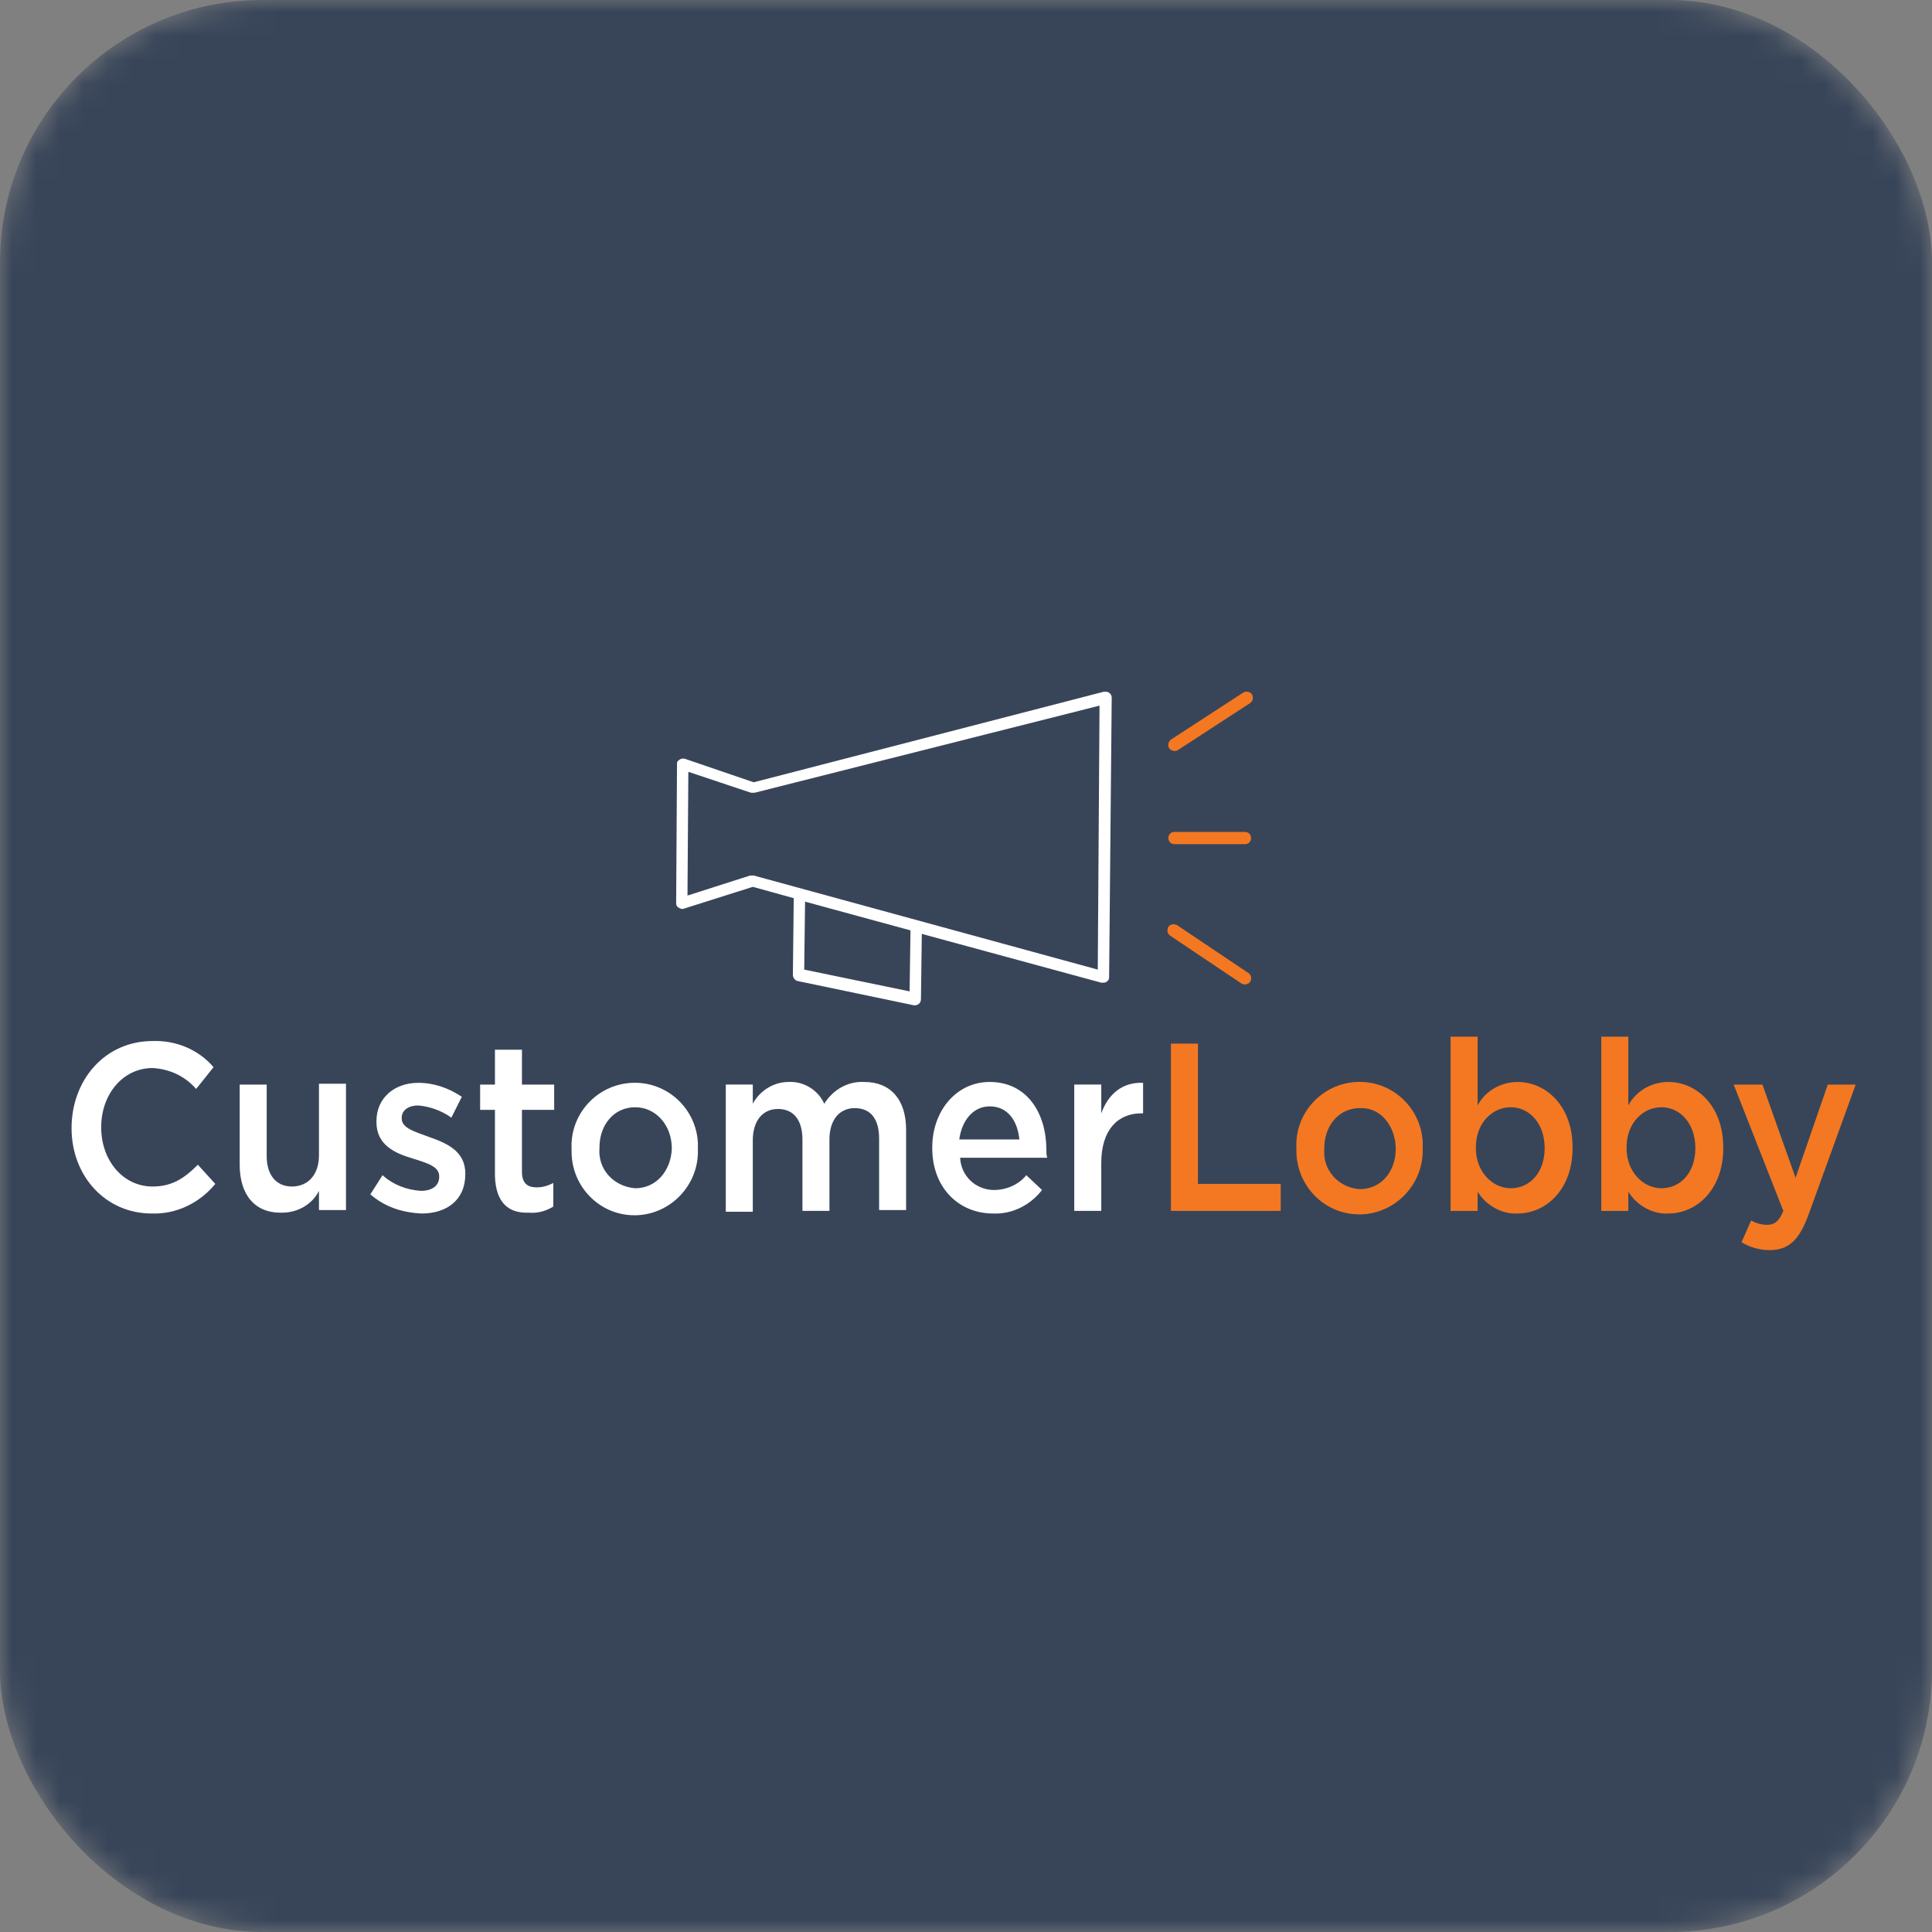 <svg width="100%" height="100%" viewBox="0 0 81 81" fill="none" xmlns="http://www.w3.org/2000/svg">
<rect x="0" y="0" width="81" height="81" fill="#808080" stroke="none"/>
<mask id="mask0_860_4838" style="mask-type:alpha" maskUnits="userSpaceOnUse" x="0" y="0" width="81" height="81">
<rect width="81" height="81" rx="11" fill="#C4C4C4"/>
</mask>
<g mask="url(#mask0_860_4838)">
<rect width="81" height="81" rx="11" fill="#384559"/>
</g>
<g clip-path="url(#clip0_860_4838)">
<path d="M3 47.298C3 45.289 4.388 43.646 6.397 43.646C7.383 43.609 8.332 44.011 8.953 44.742L8.223 45.655C7.748 45.107 7.091 44.815 6.397 44.778C5.155 44.778 4.242 45.874 4.242 47.262C4.242 48.65 5.155 49.745 6.397 49.745C7.2 49.745 7.712 49.416 8.296 48.832L9.026 49.636C8.369 50.439 7.383 50.914 6.36 50.877C4.424 50.877 3 49.307 3 47.298Z" fill="white"/>
<path d="M10.049 48.832V45.472H11.181V48.467C11.181 49.27 11.583 49.745 12.24 49.745C12.898 49.745 13.373 49.27 13.373 48.431V45.435H14.505V50.731H13.373V49.928C13.08 50.512 12.459 50.841 11.838 50.841C10.67 50.877 10.049 50.074 10.049 48.832Z" fill="white"/>
<path d="M15.527 50.073L16.039 49.27C16.477 49.672 17.061 49.891 17.646 49.927C18.12 49.927 18.413 49.708 18.413 49.343V49.306C18.413 48.905 17.901 48.759 17.317 48.576C16.587 48.357 15.783 48.028 15.783 47.042V47.005C15.783 46.019 16.55 45.398 17.536 45.398C18.194 45.398 18.814 45.618 19.362 45.983L18.924 46.859C18.522 46.567 18.011 46.385 17.536 46.348C17.098 46.348 16.842 46.567 16.842 46.859V46.896C16.842 47.298 17.39 47.444 17.974 47.663C18.705 47.919 19.508 48.247 19.508 49.197V49.233C19.508 50.329 18.705 50.877 17.682 50.877C16.842 50.84 16.112 50.585 15.527 50.073Z" fill="white"/>
<path d="M20.751 49.307V46.531H20.13V45.472H20.751V44.011H21.883V45.472H23.234V46.531H21.883V49.124C21.883 49.599 22.102 49.781 22.504 49.781C22.76 49.781 22.979 49.708 23.198 49.599V50.585C22.906 50.768 22.54 50.877 22.175 50.841C21.372 50.877 20.787 50.475 20.751 49.307Z" fill="white"/>
<path d="M29.26 47.919C29.187 46.458 27.945 45.326 26.484 45.399C25.023 45.472 23.891 46.714 23.964 48.175V48.211C23.964 48.248 23.964 48.248 23.964 48.284C23.964 49.745 25.133 50.95 26.594 50.95C26.631 50.95 26.631 50.95 26.667 50.95C28.128 50.914 29.297 49.672 29.26 48.211V48.175C29.26 48.065 29.26 47.992 29.26 47.919ZM26.631 49.818C26.631 49.818 26.594 49.818 26.631 49.818C25.717 49.745 25.06 49.015 25.133 48.138V48.102C25.133 47.188 25.717 46.422 26.631 46.422C27.507 46.422 28.165 47.188 28.165 48.138V48.175C28.128 49.051 27.544 49.818 26.631 49.818Z" fill="white"/>
<path d="M30.429 45.471H31.561V46.275C31.853 45.727 32.438 45.362 33.058 45.362C33.679 45.325 34.3 45.691 34.556 46.275C34.921 45.691 35.542 45.325 36.236 45.362C37.332 45.362 37.989 46.092 37.989 47.371V50.731H36.857V47.736C36.857 46.896 36.492 46.458 35.834 46.458C35.213 46.458 34.775 46.932 34.775 47.772V50.767H33.643V47.772C33.643 46.969 33.278 46.494 32.62 46.494C31.963 46.494 31.561 47.005 31.561 47.809V50.804H30.429V45.471V45.471Z" fill="white"/>
<path d="M43.87 48.211C43.87 46.677 43.066 45.362 41.495 45.362C40.071 45.362 39.085 46.604 39.085 48.102V48.138C39.085 49.782 40.181 50.877 41.642 50.877C42.445 50.914 43.212 50.512 43.687 49.891L43.029 49.27C42.701 49.672 42.19 49.891 41.678 49.891C40.911 49.891 40.29 49.307 40.254 48.54H43.906C43.87 48.43 43.87 48.321 43.87 48.211ZM40.217 47.773C40.327 46.969 40.802 46.385 41.495 46.385C42.263 46.385 42.664 47.006 42.737 47.773H40.217Z" fill="white"/>
<path d="M45.039 45.471H46.171V46.677C46.464 45.873 47.048 45.362 47.924 45.398V46.677H47.851C46.865 46.677 46.171 47.371 46.171 48.758V50.767H45.039V45.471Z" fill="white"/>
<path d="M49.056 43.755H50.224V49.635H53.694V50.767H49.092V43.755H49.056Z" fill="#F47821"/>
<path d="M59.648 47.882C59.575 46.421 58.333 45.289 56.872 45.362C55.411 45.435 54.279 46.677 54.352 48.138V48.174C54.352 48.211 54.352 48.211 54.352 48.247C54.352 49.708 55.521 50.913 56.982 50.913C57.018 50.913 57.018 50.913 57.055 50.913C58.516 50.877 59.684 49.635 59.648 48.174V48.138C59.648 48.028 59.648 47.955 59.648 47.882ZM58.516 48.174C58.516 49.087 57.931 49.854 57.018 49.854H56.982C56.105 49.781 55.448 49.051 55.521 48.174V48.138C55.521 47.224 56.105 46.457 57.018 46.457C57.895 46.421 58.516 47.224 58.516 48.174Z" fill="#F47821"/>
<path d="M63.629 45.362C62.935 45.362 62.277 45.727 61.949 46.348V43.463H60.816V50.768H61.949V49.964C62.314 50.548 62.971 50.914 63.629 50.877C64.797 50.877 65.93 49.891 65.93 48.138V48.101C65.93 46.348 64.797 45.362 63.629 45.362ZM64.761 48.138C64.761 49.16 64.14 49.818 63.337 49.818C62.569 49.818 61.876 49.124 61.876 48.138V48.101C61.876 47.079 62.569 46.421 63.337 46.421C64.103 46.421 64.761 47.079 64.761 48.138Z" fill="#F47821"/>
<path d="M69.947 45.362C69.253 45.362 68.596 45.727 68.267 46.348V43.463H67.135V50.768H68.267V49.964C68.632 50.548 69.29 50.914 69.947 50.877C71.116 50.877 72.248 49.891 72.248 48.138V48.101C72.248 46.348 71.116 45.362 69.947 45.362ZM71.079 48.138C71.079 49.16 70.458 49.818 69.655 49.818C68.888 49.818 68.194 49.124 68.194 48.138V48.101C68.194 47.079 68.888 46.421 69.655 46.421C70.422 46.421 71.079 47.079 71.079 48.138Z" fill="#F47821"/>
<path d="M76.631 45.472H77.8L75.828 50.914C75.426 52.009 74.987 52.411 74.184 52.411C73.782 52.411 73.38 52.302 73.015 52.082L73.417 51.169C73.6 51.279 73.855 51.352 74.074 51.352C74.403 51.352 74.586 51.206 74.768 50.768L72.686 45.472H73.892L75.28 49.38L76.631 45.472Z" fill="#F47821"/>
<path fill-rule="evenodd" clip-rule="evenodd" d="M46.354 29C46.317 29 46.317 29 46.281 29L31.598 32.798L28.713 31.812C28.567 31.776 28.457 31.849 28.384 31.958C28.384 31.995 28.384 31.995 28.384 32.031L28.348 37.875C28.348 37.948 28.384 38.021 28.457 38.058C28.53 38.094 28.603 38.131 28.676 38.094L31.562 37.181L33.278 37.656L33.242 40.87C33.242 40.98 33.315 41.089 33.424 41.126L38.319 42.148H38.355C38.501 42.148 38.611 42.039 38.611 41.893L38.647 39.154L46.171 41.199C46.208 41.199 46.208 41.199 46.244 41.199C46.281 41.199 46.354 41.199 46.39 41.162C46.463 41.126 46.5 41.053 46.5 40.98L46.609 29.256C46.609 29.11 46.5 29 46.354 29ZM38.136 41.564L33.717 40.651L33.753 37.802L38.172 39.007L38.136 41.564ZM46.025 40.651L31.598 36.706C31.562 36.706 31.562 36.706 31.525 36.706C31.489 36.706 31.489 36.706 31.452 36.706L28.823 37.547L28.859 32.36L31.489 33.237C31.525 33.237 31.598 33.237 31.635 33.237L46.098 29.584L46.025 40.651Z" fill="white"/>
<path d="M52.197 35.391H49.239C49.093 35.391 48.983 35.282 48.983 35.136C48.983 34.989 49.093 34.88 49.239 34.88H52.197C52.344 34.88 52.453 34.989 52.453 35.136C52.453 35.282 52.344 35.391 52.197 35.391Z" fill="#F47821"/>
<path d="M52.416 29.474L49.385 31.447C49.275 31.52 49.093 31.483 49.019 31.374C48.946 31.264 48.983 31.081 49.093 31.008L52.124 29.036C52.233 28.963 52.416 29 52.489 29.109C52.562 29.255 52.526 29.401 52.416 29.474Z" fill="#F47821"/>
<path d="M52.051 41.235L49.056 39.226C48.947 39.153 48.91 39.007 48.983 38.861C49.056 38.752 49.203 38.715 49.349 38.788L52.343 40.797C52.453 40.87 52.49 41.016 52.416 41.162C52.343 41.272 52.161 41.308 52.051 41.235Z" fill="#F47821"/>
</g>
<defs>
<clipPath id="clip0_860_4838">
<rect width="74.8" height="23.412" fill="white" transform="translate(3 29)"/>
</clipPath>
</defs>
</svg>

